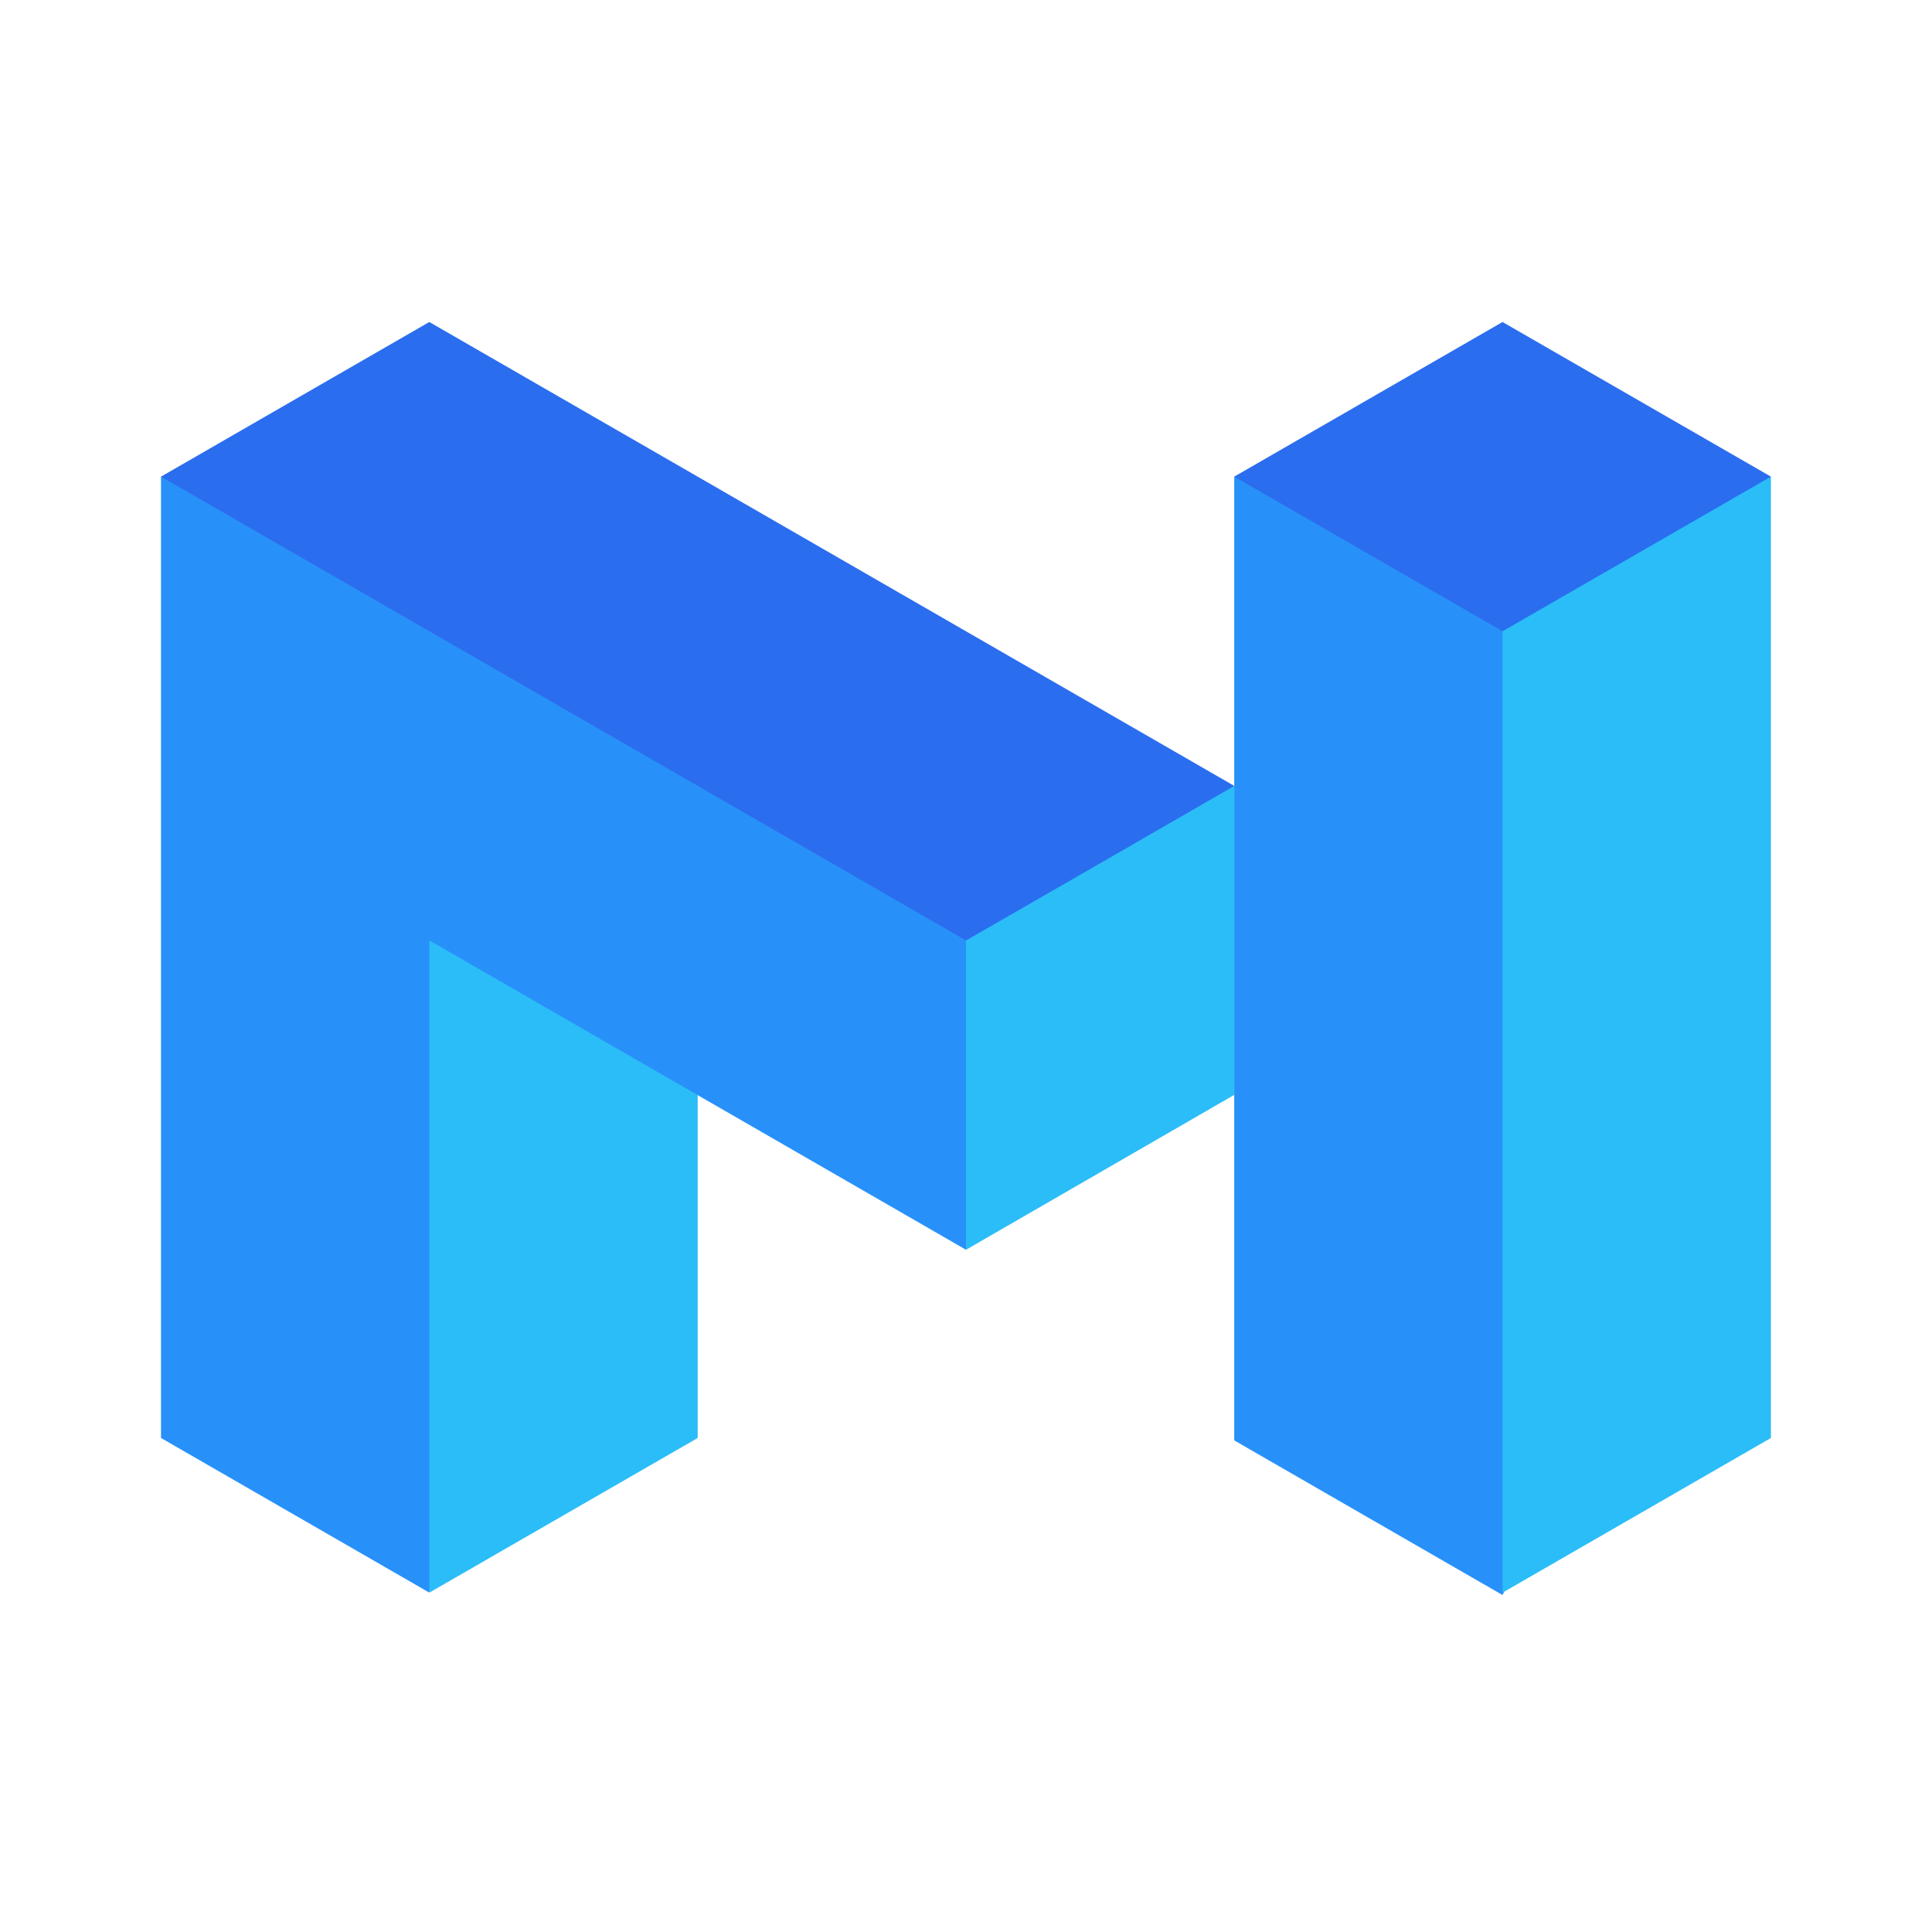 <svg width="24" height="24" viewBox="0 0 24 24" fill="none" xmlns="http://www.w3.org/2000/svg">
<path fill-rule="evenodd" clip-rule="evenodd" d="M9.76 10.566L12 15.525L15.327 13.604H15.333V9.763L9.76 10.566Z" fill="#2BBDF7"/>
<path fill-rule="evenodd" clip-rule="evenodd" d="M19.631 6.881L17.554 6.102L15.332 5.921V9.762V17.893L18.665 19.814L21.322 14.402L19.637 9.195L19.631 6.881Z" fill="#2891F9"/>
<path fill-rule="evenodd" clip-rule="evenodd" d="M19.439 5.921L18.666 7.842V19.784L21.999 17.863V5.921H19.439Z" fill="#2BBDF7"/>
<path fill-rule="evenodd" clip-rule="evenodd" d="M18.665 4L15.332 5.921L18.665 7.842L21.999 5.921L18.665 4Z" fill="#2B6DEF"/>
<path fill-rule="evenodd" clip-rule="evenodd" d="M12 11.683L8.667 7.95L2 5.921V17.863L5.333 19.784L6.287 13.175L8.667 13.604L12 15.525V11.683Z" fill="#2891F9"/>
<path fill-rule="evenodd" clip-rule="evenodd" d="M5.333 4L2 5.921L12 11.683L13.51 10.814L15.333 9.763L5.333 4Z" fill="#2B6DEF"/>
<path fill-rule="evenodd" clip-rule="evenodd" d="M5.334 11.683V19.784L8.667 17.863V13.604L5.334 11.683Z" fill="#2BBDF7"/>
</svg>

